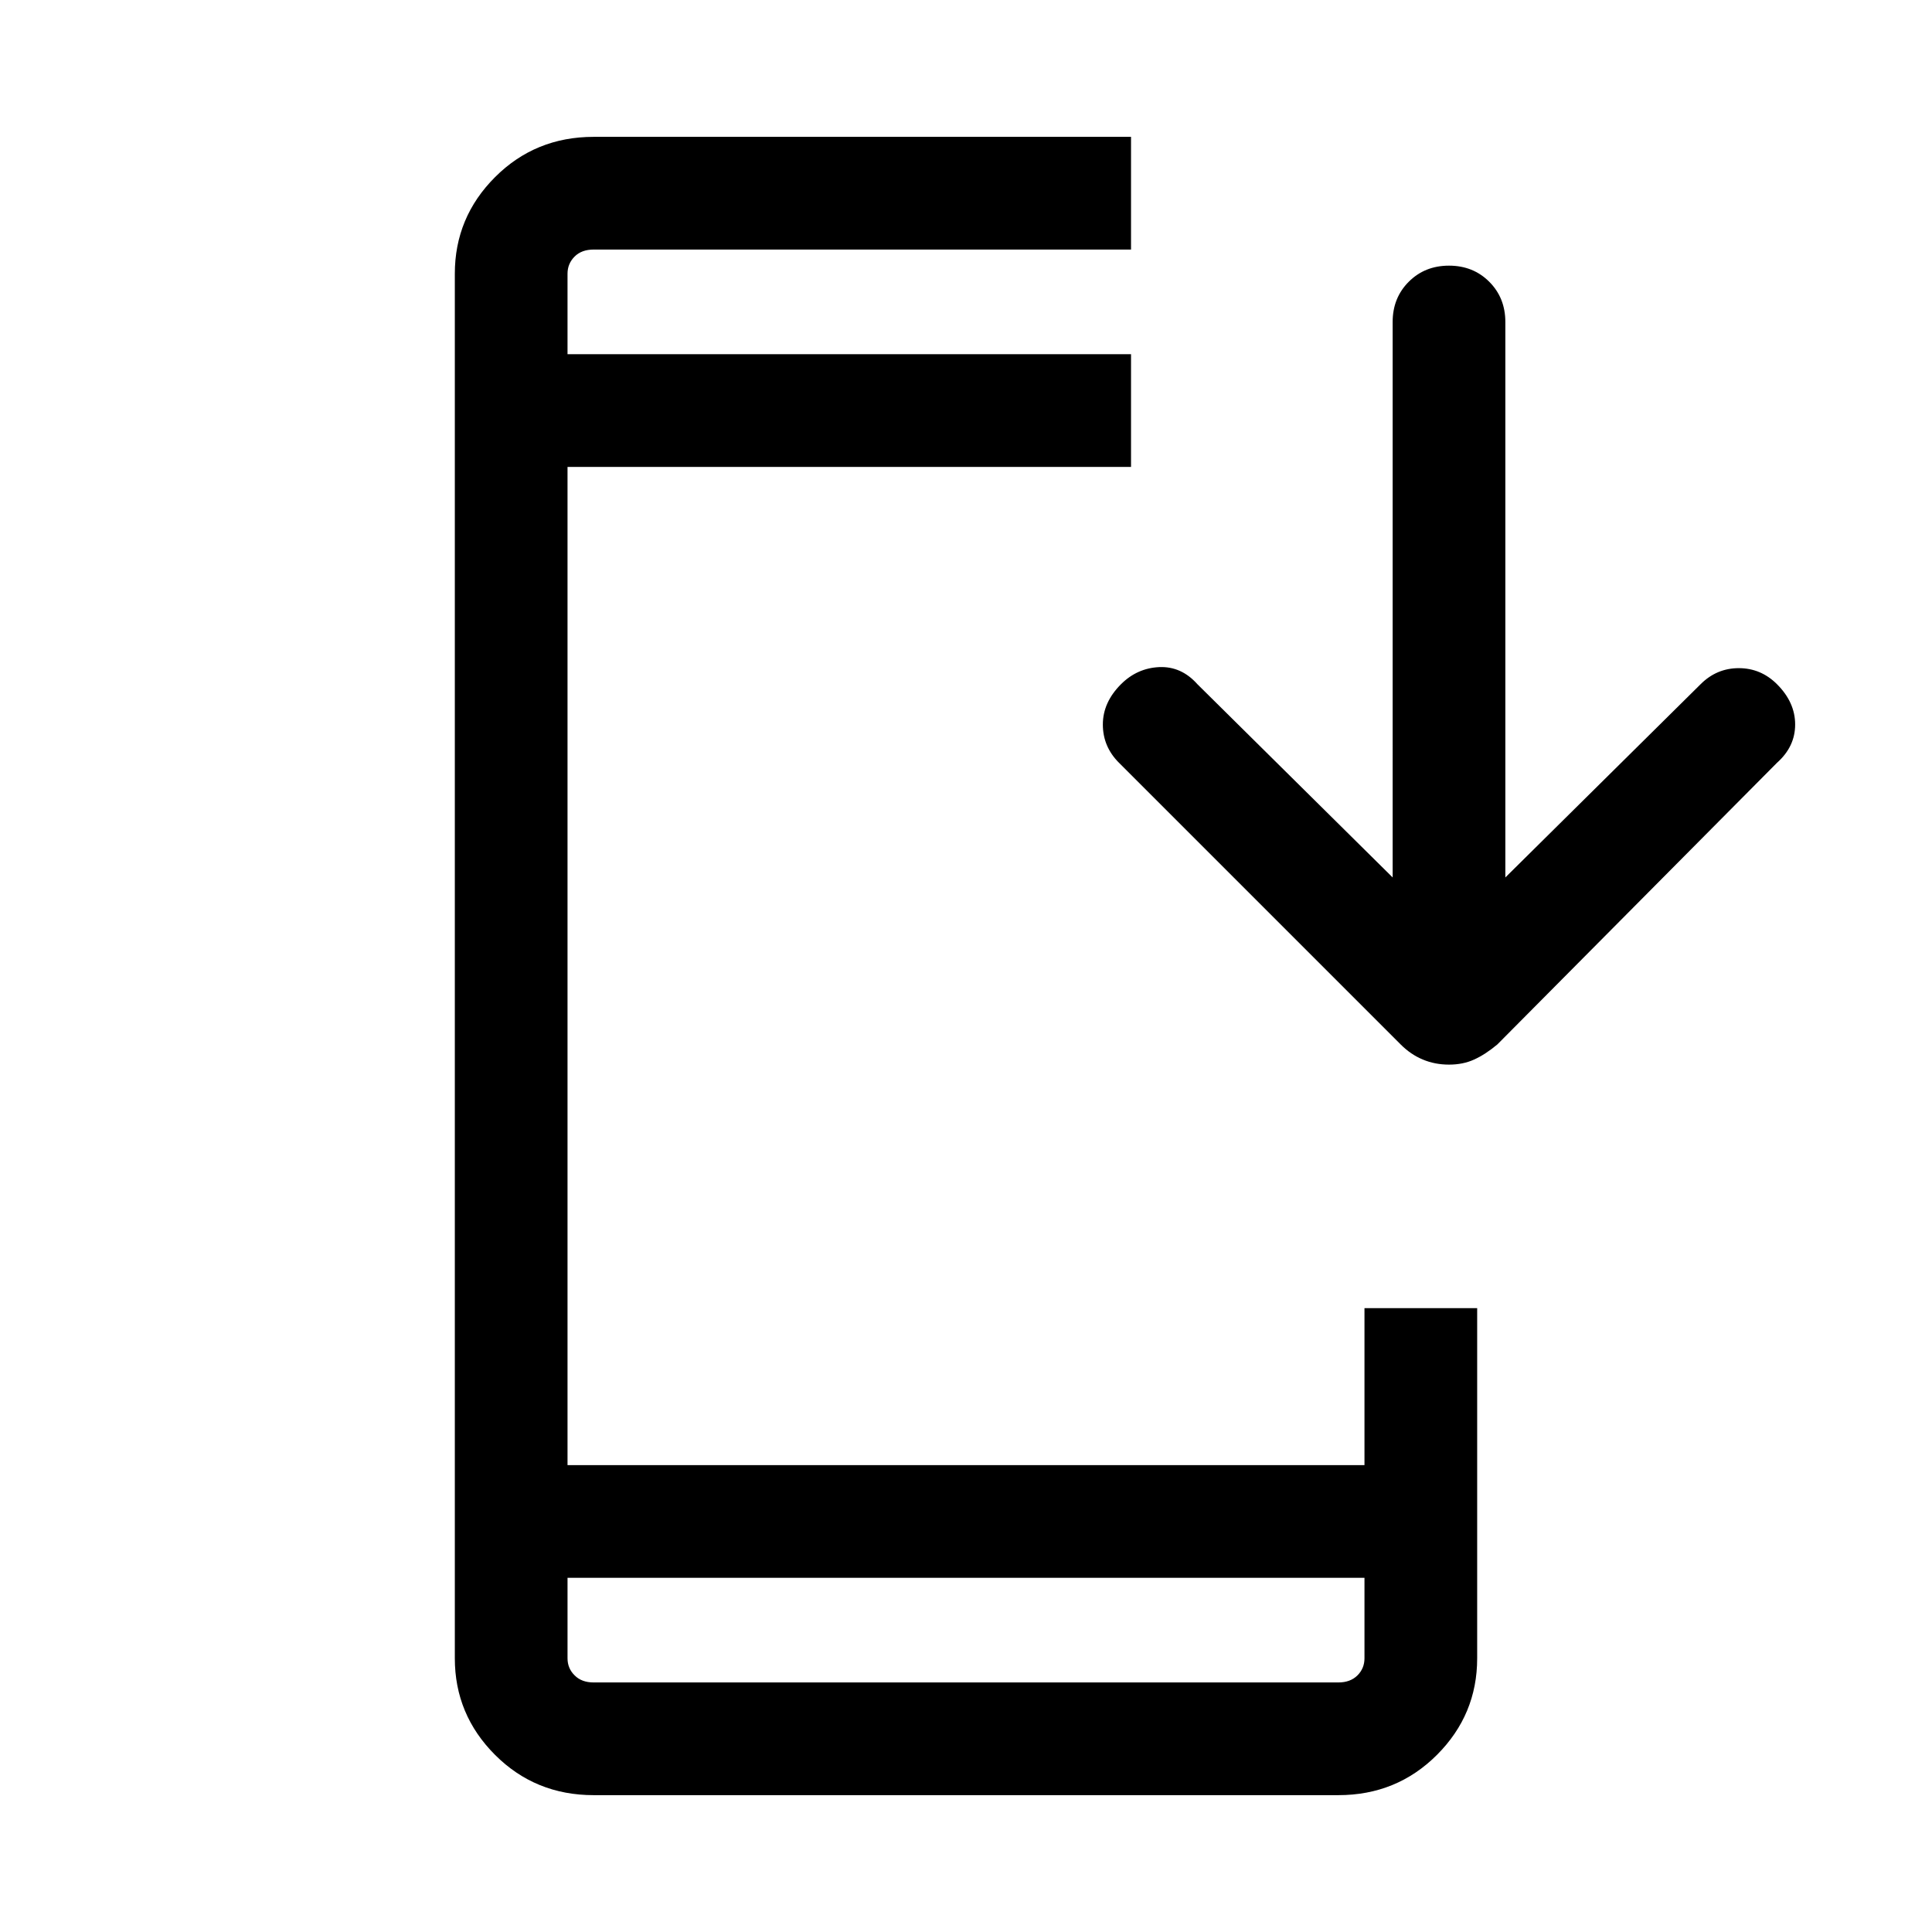 <svg xmlns="http://www.w3.org/2000/svg" height="24" width="24"><path d="M7.375 22.3q-.725 0-1.225-.5-.5-.5-.5-1.2V3.4q0-.7.5-1.2t1.225-.5h6.675v1.4H7.375q-.15 0-.237.087-.088.088-.088.213v1h7v1.4h-7v12.4h9.9v-1.95h1.4v4.35q0 .7-.5 1.2t-1.225.5Zm0-1.4h9.25q.15 0 .238-.088.087-.087.087-.212v-1h-9.9v1q0 .125.088.212.087.088.237.088ZM18 13.225q-.175 0-.325-.063-.15-.062-.275-.187l-3.5-3.5q-.2-.2-.2-.475 0-.275.225-.5.2-.2.475-.213.275-.012.475.213l2.425 2.4V4q0-.3.2-.5t.5-.2q.3 0 .5.2t.2.5v6.9l2.425-2.4q.2-.2.475-.2.275 0 .475.2.225.225.225.5t-.225.475l-3.475 3.5q-.15.125-.288.187-.137.063-.312.063ZM7.05 4.4V3.1Zm0 16.5v-1.3 1.3Z"/></svg>